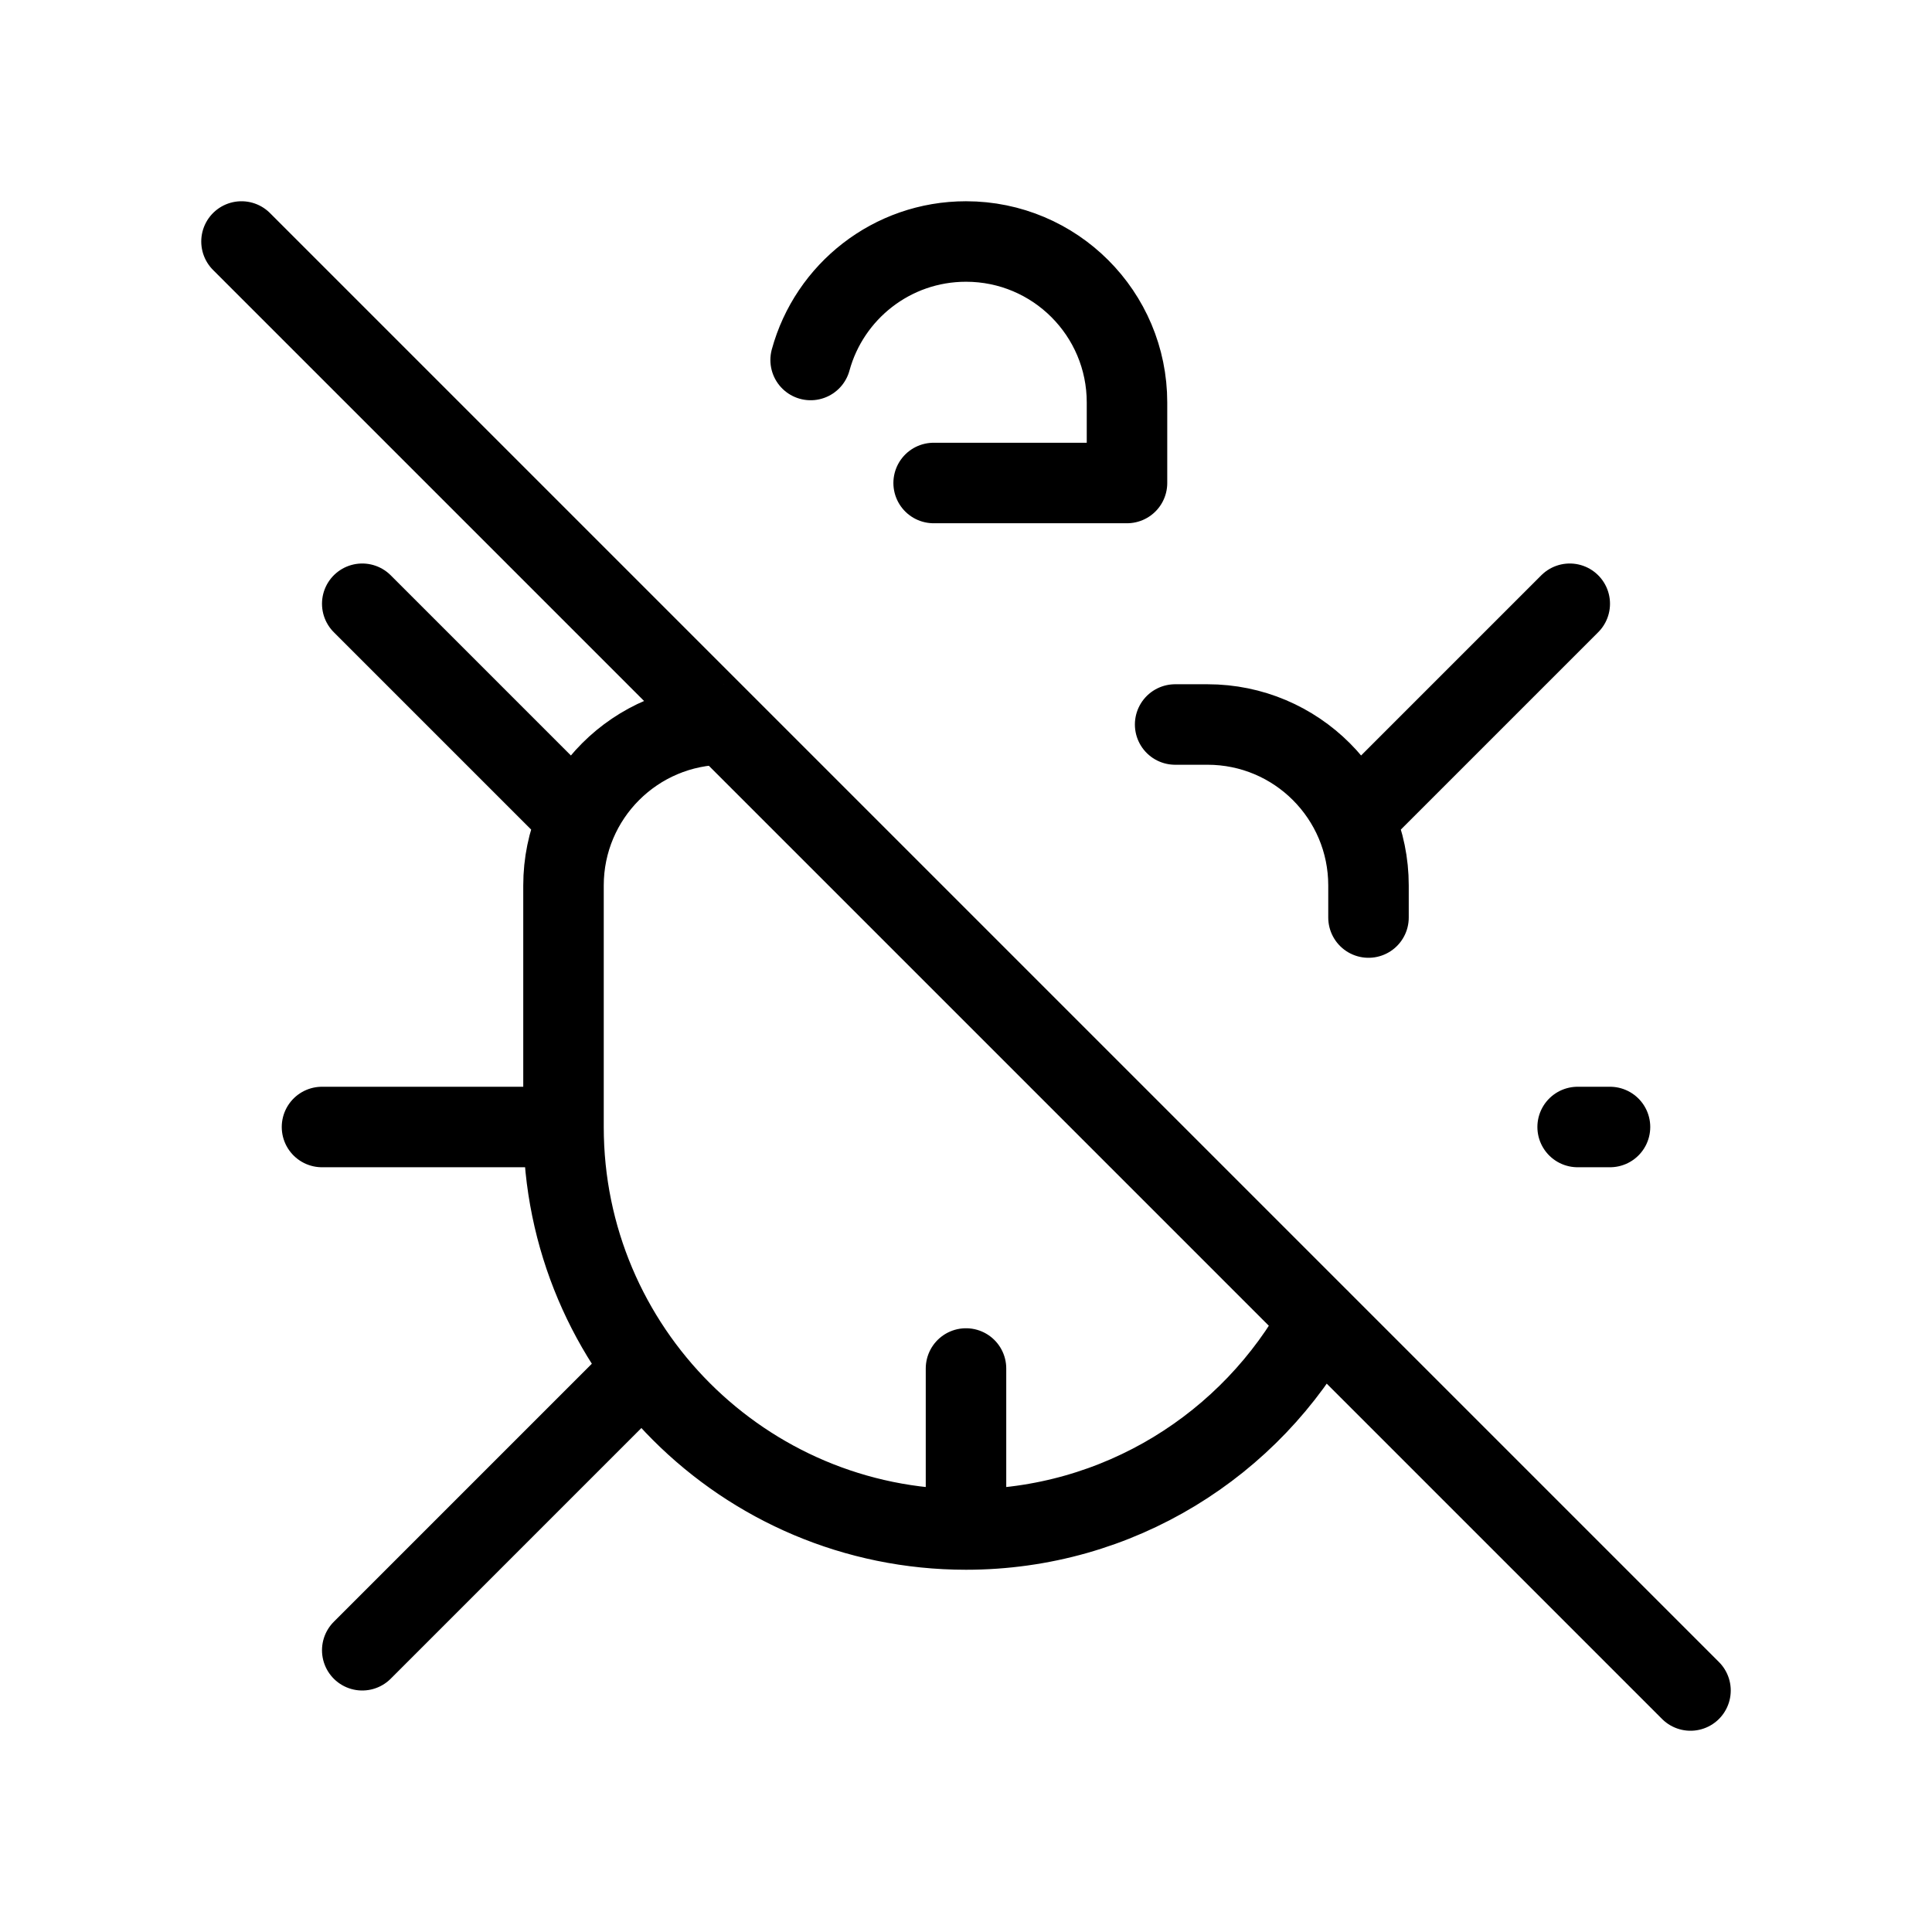 <?xml version="1.0" encoding="utf-8"?><!-- Uploaded to: SVG Repo, www.svgrepo.com, Generator: SVG Repo Mixer Tools -->
<svg width="30px" height="30px" viewBox="0 0 24 24" fill="none" xmlns="http://www.w3.org/2000/svg">
<path d="M12 19V17M12 19C9.239 19 7 16.761 7 14M12 19C13.895 19 15.544 17.945 16.392 16.391M7 14V11C7 9.895 7.895 9 9 9M7 14H4M17 11.398V11C17 9.895 16.105 9 15 9H14.598M4.5 20.5L8 17M7 10L4.5 7.5M19.598 14H20M3 3L21 21M10.07 4.472C10.302 3.623 11.078 3 12 3C13.105 3 14 3.895 14 5V6H11.598M17 10L19.5 7.5" stroke="#000000" stroke-width="1" stroke-linecap="round" stroke-linejoin="round"/>
</svg>